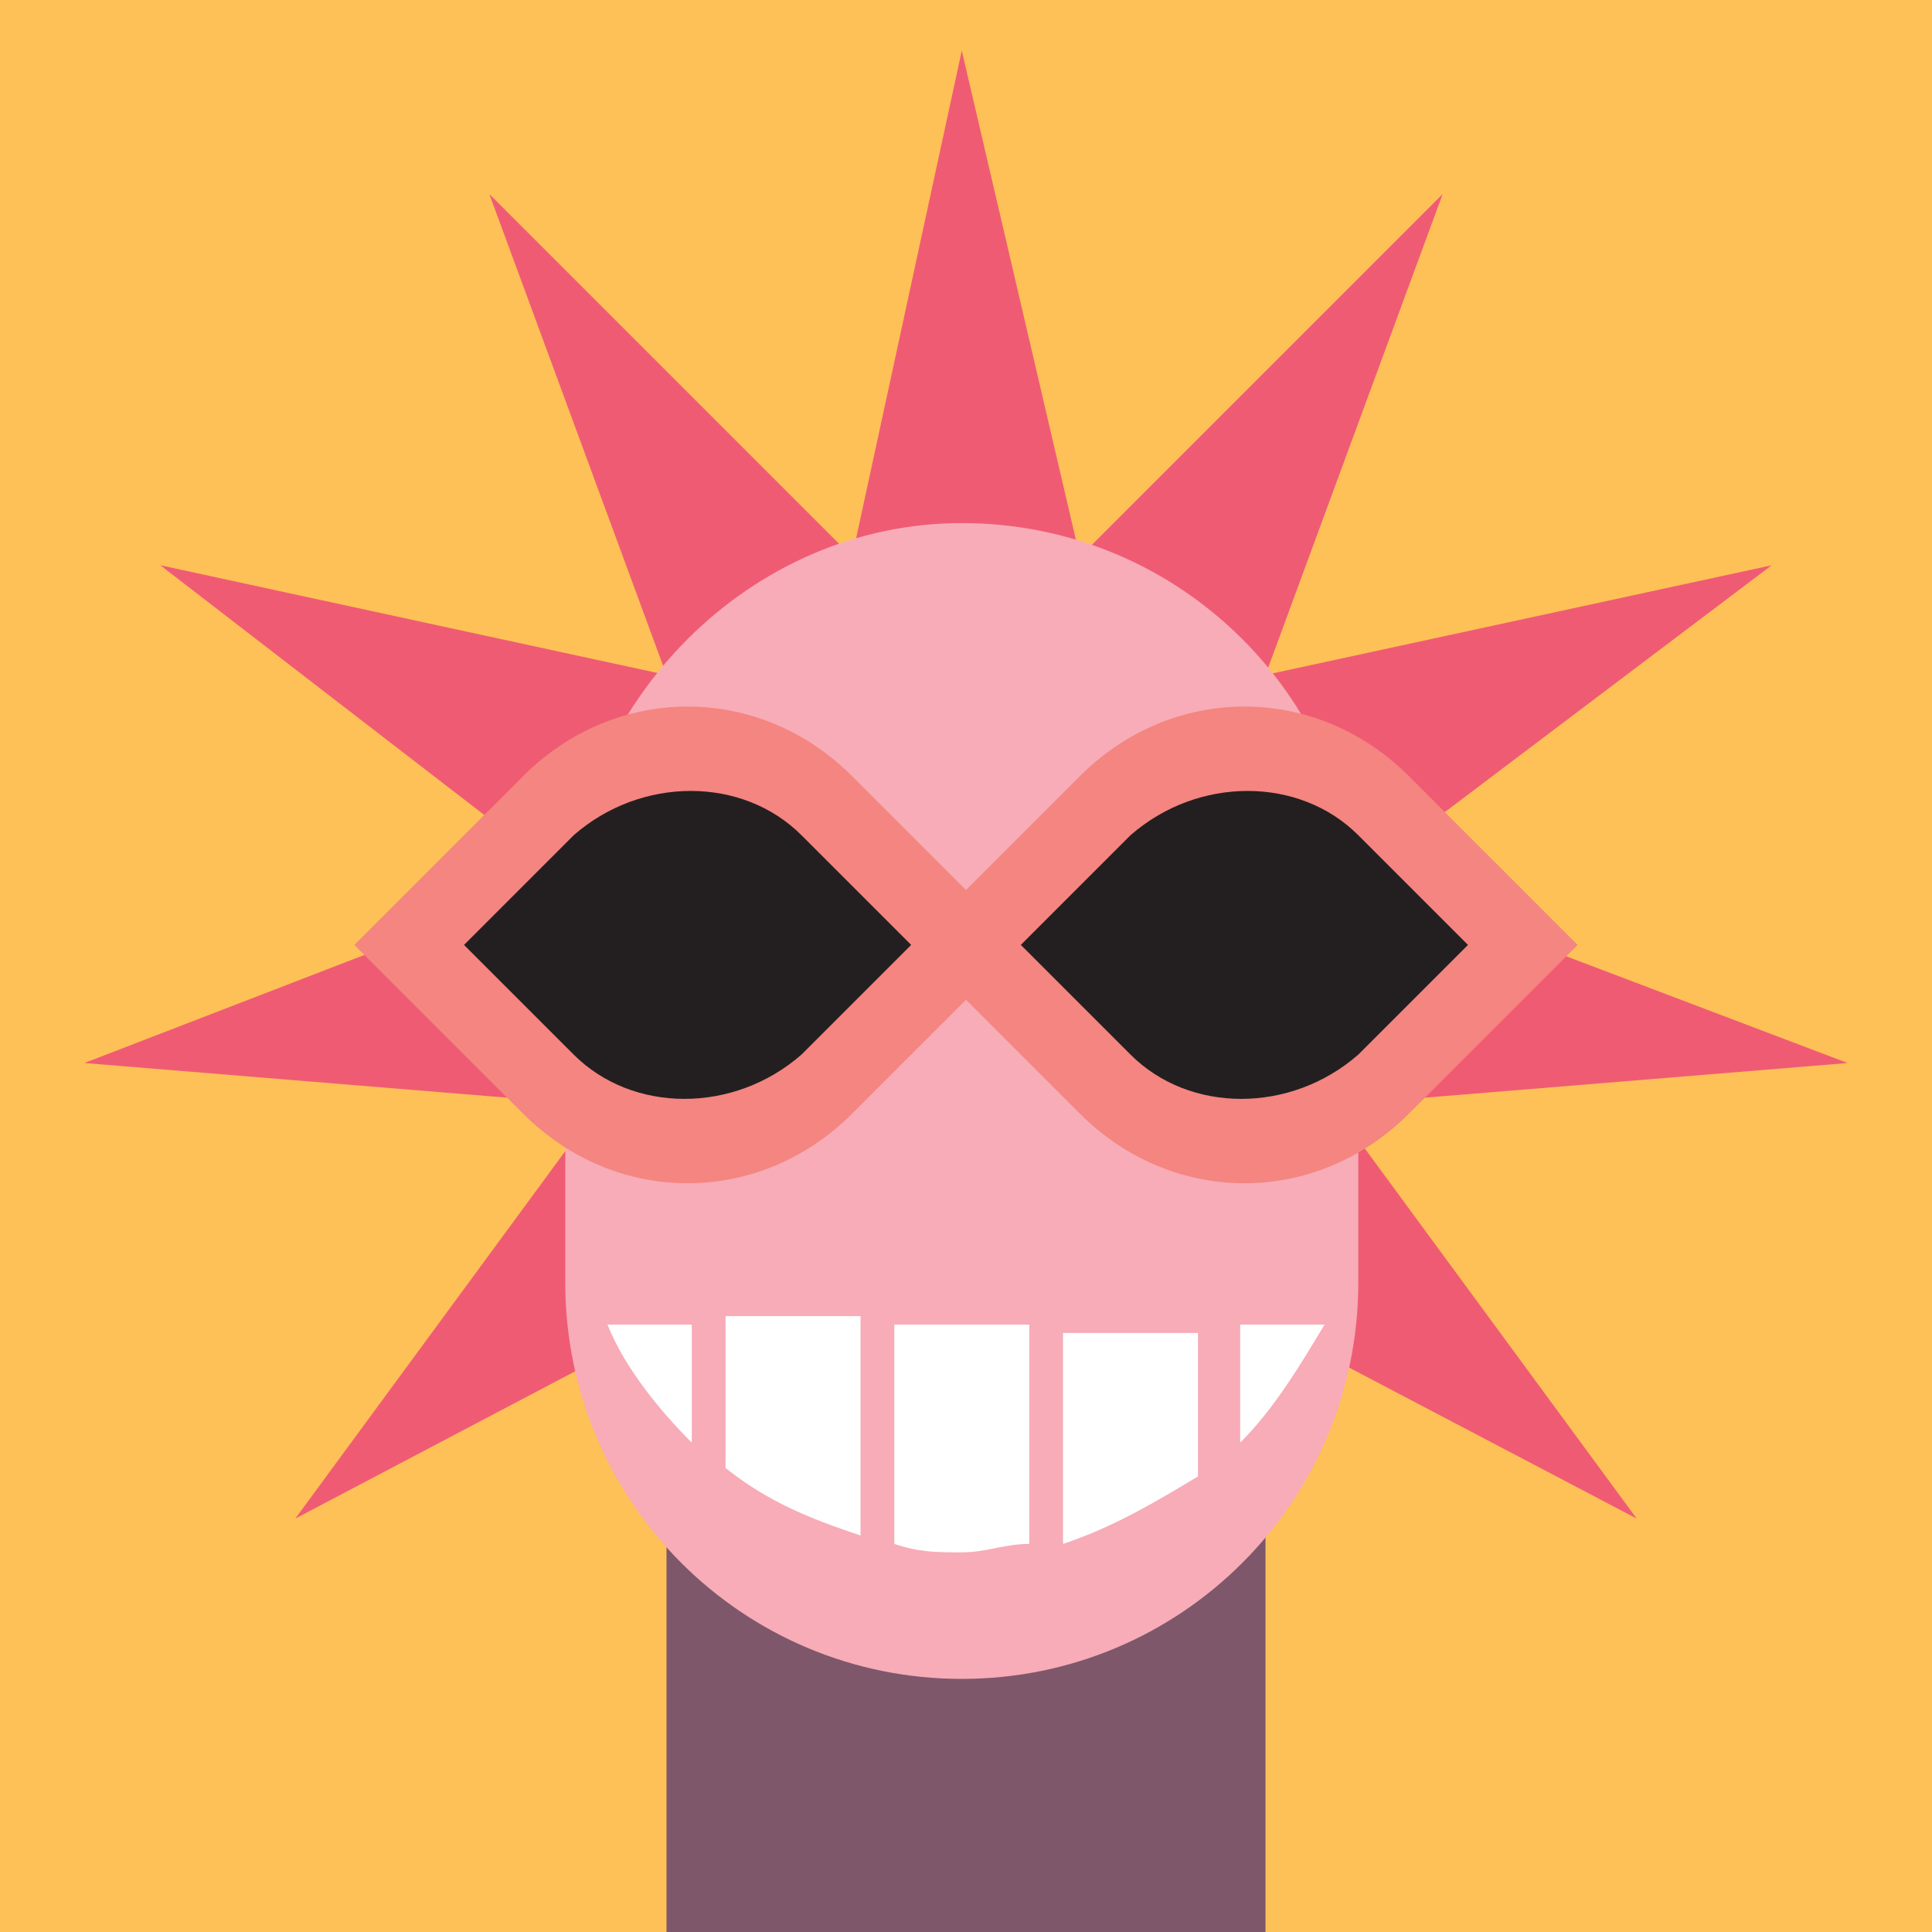 <?xml version="1.0" encoding="utf-8"?>
<!-- Generator: Adobe Illustrator 27.0.0, SVG Export Plug-In . SVG Version: 6.00 Build 0)  -->
<svg version="1.1" id="Layer_1" xmlns="http://www.w3.org/2000/svg" xmlns:xlink="http://www.w3.org/1999/xlink" x="0px" y="0px"
	 viewBox="0 0 22.9 22.9" style="enable-background:new 0 0 22.9 22.9;" xml:space="preserve">
<style type="text/css">
	.st0{fill-rule:evenodd;clip-rule:evenodd;fill:#7D464B;}
	.st1{fill-rule:evenodd;clip-rule:evenodd;fill:#231F20;}
	.st2{fill-rule:evenodd;clip-rule:evenodd;fill:#F8ABAD;}
	.st3{fill-rule:evenodd;clip-rule:evenodd;fill:#8C1700;}
	.st4{fill-rule:evenodd;clip-rule:evenodd;fill:#F05B72;}
	.st5{fill-rule:evenodd;clip-rule:evenodd;fill:#D1D3D4;}
	.st6{fill-rule:evenodd;clip-rule:evenodd;fill:#939598;}
	.st7{fill-rule:evenodd;clip-rule:evenodd;fill:#A25641;}
	.st8{fill-rule:evenodd;clip-rule:evenodd;fill:#B26B57;}
	.st9{fill-rule:evenodd;clip-rule:evenodd;fill:#FFFFFF;}
	.st10{fill-rule:evenodd;clip-rule:evenodd;fill:#62212A;}
	.st11{fill-rule:evenodd;clip-rule:evenodd;fill:#A58A80;}
	.st12{fill-rule:evenodd;clip-rule:evenodd;fill:#E9D6CF;}
	.st13{fill-rule:evenodd;clip-rule:evenodd;fill:#F37F94;}
	.st14{fill-rule:evenodd;clip-rule:evenodd;fill:#FEC157;}
	.st15{fill-rule:evenodd;clip-rule:evenodd;fill:#7E576A;}
	.st16{fill-rule:evenodd;clip-rule:evenodd;fill:#F05B74;}
	.st17{fill-rule:evenodd;clip-rule:evenodd;fill:#F7ACB7;}
	.st18{fill-rule:evenodd;clip-rule:evenodd;fill:#F48580;}
</style>
<polygon class="st0" points="0,0 22.9,0 22.9,22.9 0,22.9 0,0 "/>
<path class="st1" d="M6.4,4.4h10.1c1.6,0,2.9,1.3,2.9,2.9l0,0c0,0.9-0.4,1.7-1,2.2v2.9h-0.7V9.9c-0.4,0.2-0.8,0.3-1.2,0.3H6.4
	c-0.4,0-0.8-0.1-1.2-0.2v2.5H4.6V9.5C3.9,9,3.5,8.2,3.5,7.3l0,0C3.5,5.7,4.8,4.4,6.4,4.4L6.4,4.4z"/>
<path class="st2" d="M6.8,21.7c-0.4,0.3-0.8,0.7-1.1,1.1h11.6c-0.4-0.5-0.8-0.9-1.2-1.2v-8H6.8V21.7L6.8,21.7z"/>
<path class="st2" d="M11.4,1.1L11.4,1.1c3.4,0,6.2,2.8,6.2,6.2V12c0,3.4-2.8,6.2-6.2,6.2l0,0c-3.4,0-6.2-2.8-6.2-6.2V7.4
	C5.2,3.9,8,1.1,11.4,1.1L11.4,1.1z"/>
<polygon class="st3" points="6,7.2 11,7.2 11,9.7 6,9.7 6,7.2 "/>
<polygon class="st3" points="11.9,7.2 16.9,7.2 16.9,9.7 11.9,9.7 11.9,7.2 "/>
<path class="st1" d="M14.7,13.1V18c0,1.8-1.4,3.2-3.2,3.2h-0.1c-1.8,0-3.2-1.4-3.2-3.2v-4.9c0.4,1.4,1.7,2.5,3.2,2.5
	C13,15.6,14.3,14.6,14.7,13.1L14.7,13.1z"/>
<path class="st4" d="M8.2,13.1c0.4,1.4,1.7,2.5,3.2,2.5c1.6,0,2.9-1.1,3.3-2.5h-0.8c-0.4,1-1.3,1.7-2.5,1.7c-1.1,0-2.1-0.7-2.4-1.7
	H8.2L8.2,13.1z"/>
<polygon class="st5" points="0,0 22.9,0 22.9,22.9 0,22.9 0,0 "/>
<polygon class="st1" points="13.5,13.6 9.4,13.6 9.4,21.4 13.5,21.4 13.5,13.6 "/>
<path class="st6" d="M20.4,22.9c-2-2.8-5.3-4.6-8.9-4.6l0,0c-3.6,0-6.9,1.8-8.9,4.6H20.4L20.4,22.9z"/>
<path class="st7" d="M11.4,4.5L11.4,4.5c-2.5,0-4.5,2-4.5,4.5v3.6c0,2.5,2,4.5,4.5,4.5l0,0c2.5,0,4.5-2,4.5-4.5V9
	C16,6.5,13.9,4.5,11.4,4.5L11.4,4.5L11.4,4.5z"/>
<path class="st8" d="M11.4,17.2L11.4,17.2V4.5c2.5,0,4.5,2,4.5,4.5v3.6C16,15.1,13.9,17.2,11.4,17.2L11.4,17.2z"/>
<path class="st9" d="M8.9,9.2c0.5,0,0.8,0.4,0.8,0.8s-0.4,0.8-0.8,0.8C8.4,10.9,8,10.5,8,10S8.4,9.2,8.9,9.2L8.9,9.2z"/>
<path class="st9" d="M14,9.2c0.5,0,0.8,0.4,0.8,0.8s-0.4,0.8-0.8,0.8c-0.5,0-0.8-0.4-0.8-0.8S13.5,9.2,14,9.2L14,9.2z"/>
<path class="st10" d="M14.4,16.4v4.2h-6v-4.2c-1.1-0.1-1.9-1-1.9-2.2l0,0c0-1.2,1-2.2,2.2-2.2h5.5c1.2,0,2.2,1,2.2,2.2l0,0
	C16.3,15.4,15.5,16.3,14.4,16.4L14.4,16.4z"/>
<path class="st4" d="M9.4,13.8h4c0.3,0,0.5,0.2,0.5,0.5l0,0c0,0.3-0.2,0.5-0.5,0.5h-4c-0.3,0-0.5-0.2-0.5-0.5l0,0
	C9,14,9.2,13.8,9.4,13.8L9.4,13.8z"/>
<path class="st10" d="M12.9,20.6L12.9,20.6L12.9,20.6l-0.8-0.8l-0.8,0.8l0.8,0.8L12.9,20.6L12.9,20.6z M8.4,20.6l0.8-0.8l0.8,0.8
	l0,0l0.8-0.8l0.8,0.8v0v0l0,0l0,0l-0.8,0.8l-0.8-0.8l0,0l-0.8,0.8L8.4,20.6L8.4,20.6z M12.9,20.6l0.8-0.8l0.8,0.8l-0.8,0.8
	L12.9,20.6L12.9,20.6z"/>
<polygon class="st10" points="9.7,1.5 13.2,1.5 12.7,6.1 10.2,6.1 9.7,1.5 "/>
<polygon class="st11" points="0,0 22.9,0 22.9,22.9 0,22.9 0,0 "/>
<path class="st12" d="M11.4,3.1L11.4,3.1c3.2,0,5.8,2.6,5.8,5.8v4.5c0,0.7-0.6,1.4-1.4,1.4H8c-1.3,0-2.4-1.1-2.4-2.4V8.9
	C5.6,5.7,8.2,3.1,11.4,3.1L11.4,3.1z"/>
<path class="st12" d="M8,9.3h6.9c1.7,0,3,1.4,3,3l0,0c0,1.7-1.4,3-3,3H8c-1.7,0-3-1.4-3-3l0,0C5,10.7,6.3,9.3,8,9.3L8,9.3z"/>
<path class="st12" d="M7.2,10.9h8.4v8.7c0,0.8-0.6,1.4-1.4,1.4H8.6c-0.8,0-1.4-0.6-1.4-1.4V10.9L7.2,10.9z"/>
<path class="st9" d="M8.7,9.8c1.3,0,2.3,1,2.3,2.3c0,1.3-1,2.3-2.3,2.3c-1.3,0-2.3-1-2.3-2.3C6.4,10.8,7.4,9.8,8.7,9.8L8.7,9.8z"/>
<path class="st9" d="M14.2,9.8c1.3,0,2.3,1,2.3,2.3c0,1.3-1,2.3-2.3,2.3c-1.3,0-2.3-1-2.3-2.3C11.9,10.8,13,9.8,14.2,9.8L14.2,9.8z"
	/>
<polygon class="st9" points="8.7,9.8 14.2,9.8 14.2,10.4 8.7,10.4 8.7,9.8 "/>
<path class="st1" d="M9.3,1.3h4.4c2,0,3.6,1.6,3.6,3.6v3.6H5.6V4.9C5.6,2.9,7.2,1.3,9.3,1.3L9.3,1.3z"/>
<path class="st1" d="M3,8h16.9c0.3,0,0.5,0.2,0.5,0.5l0,0c0,0.3-0.2,0.5-0.5,0.5H3C2.7,9,2.5,8.8,2.5,8.5l0,0C2.5,8.2,2.7,8,3,8L3,8
	z"/>
<path class="st1" d="M8.7,10.3c1,0,1.8,0.8,1.8,1.8s-0.8,1.8-1.8,1.8c-1,0-1.8-0.8-1.8-1.8S7.7,10.3,8.7,10.3L8.7,10.3z"/>
<path class="st1" d="M14.2,10.3c1,0,1.8,0.8,1.8,1.8s-0.8,1.8-1.8,1.8c-1,0-1.8-0.8-1.8-1.8S13.2,10.3,14.2,10.3L14.2,10.3z"/>
<path class="st13" d="M8.3,17c0,1.7,1.4,3.2,3.1,3.2c1.7,0,3.2-1.4,3.2-3.1l0-0.4l-0.7,0l0,0.4c0,1.3-1.1,2.4-2.4,2.4
	C10.1,19.5,9,18.4,9,17l0-0.4l-0.7,0L8.3,17L8.3,17z"/>
<polygon class="st14" points="0,0 22.9,0 22.9,22.9 0,22.9 0,0 "/>
<polygon class="st15" points="15,16.5 7.9,16.5 7.9,22.9 15,22.9 15,16.5 "/>
<polygon class="st16" points="11.4,0.6 12.8,6.6 17.1,2.3 15,8 21,6.7 16.1,10.4 21.9,12.6 15.8,13.1 19.4,18 15.4,15.9 15.4,14.7 
	7.3,14.7 7.3,16 3.5,18 7.1,13.1 1,12.6 6.7,10.4 1.9,6.7 7.9,8 5.8,2.3 10.1,6.6 11.4,0.6 "/>
<path class="st17" d="M11.4,6.2L11.4,6.2c2.6,0,4.7,2.1,4.7,4.7v4.3c0,2.6-2.1,4.7-4.7,4.7l0,0c-2.6,0-4.7-2.1-4.7-4.7v-4.3
	C6.8,8.3,8.9,6.2,11.4,6.2L11.4,6.2L11.4,6.2z"/>
<path class="st9" d="M15.7,15.7c-0.3,0.5-0.6,1-1,1.4v-1.4H15.7L15.7,15.7z M14.2,17.5c-0.5,0.3-1,0.6-1.6,0.8v-2.5h1.6V17.5
	L14.2,17.5z M12.2,18.3c-0.3,0-0.5,0.1-0.8,0.1c-0.3,0-0.5,0-0.8-0.1v-2.6h1.6V18.3L12.2,18.3z M10.2,18.2c-0.6-0.2-1.1-0.4-1.6-0.8
	v-1.8h1.6V18.2L10.2,18.2z M8.2,17.1c-0.4-0.4-0.8-0.9-1-1.4h1V17.1L8.2,17.1z"/>
<path class="st18" d="M12.1,11.2l-2,2c-1.1,1.1-2.8,1.1-3.9,0l-2-2l2-2c1.1-1.1,2.8-1.1,3.9,0L12.1,11.2L12.1,11.2z"/>
<path class="st1" d="M10.8,11.2L9.5,9.9c-0.7-0.7-1.9-0.7-2.7,0l-1.3,1.3l1.3,1.3c0.7,0.7,1.9,0.7,2.7,0L10.8,11.2L10.8,11.2z"/>
<path class="st18" d="M10.8,11.2l2-2c1.1-1.1,2.8-1.1,3.9,0l2,2l-2,2c-1.1,1.1-2.8,1.1-3.9,0L10.8,11.2L10.8,11.2z"/>
<path class="st1" d="M17.4,11.2l-1.3-1.3c-0.7-0.7-1.9-0.7-2.7,0l-1.3,1.3l1.3,1.3c0.7,0.7,1.9,0.7,2.7,0L17.4,11.2L17.4,11.2z"/>
</svg>
